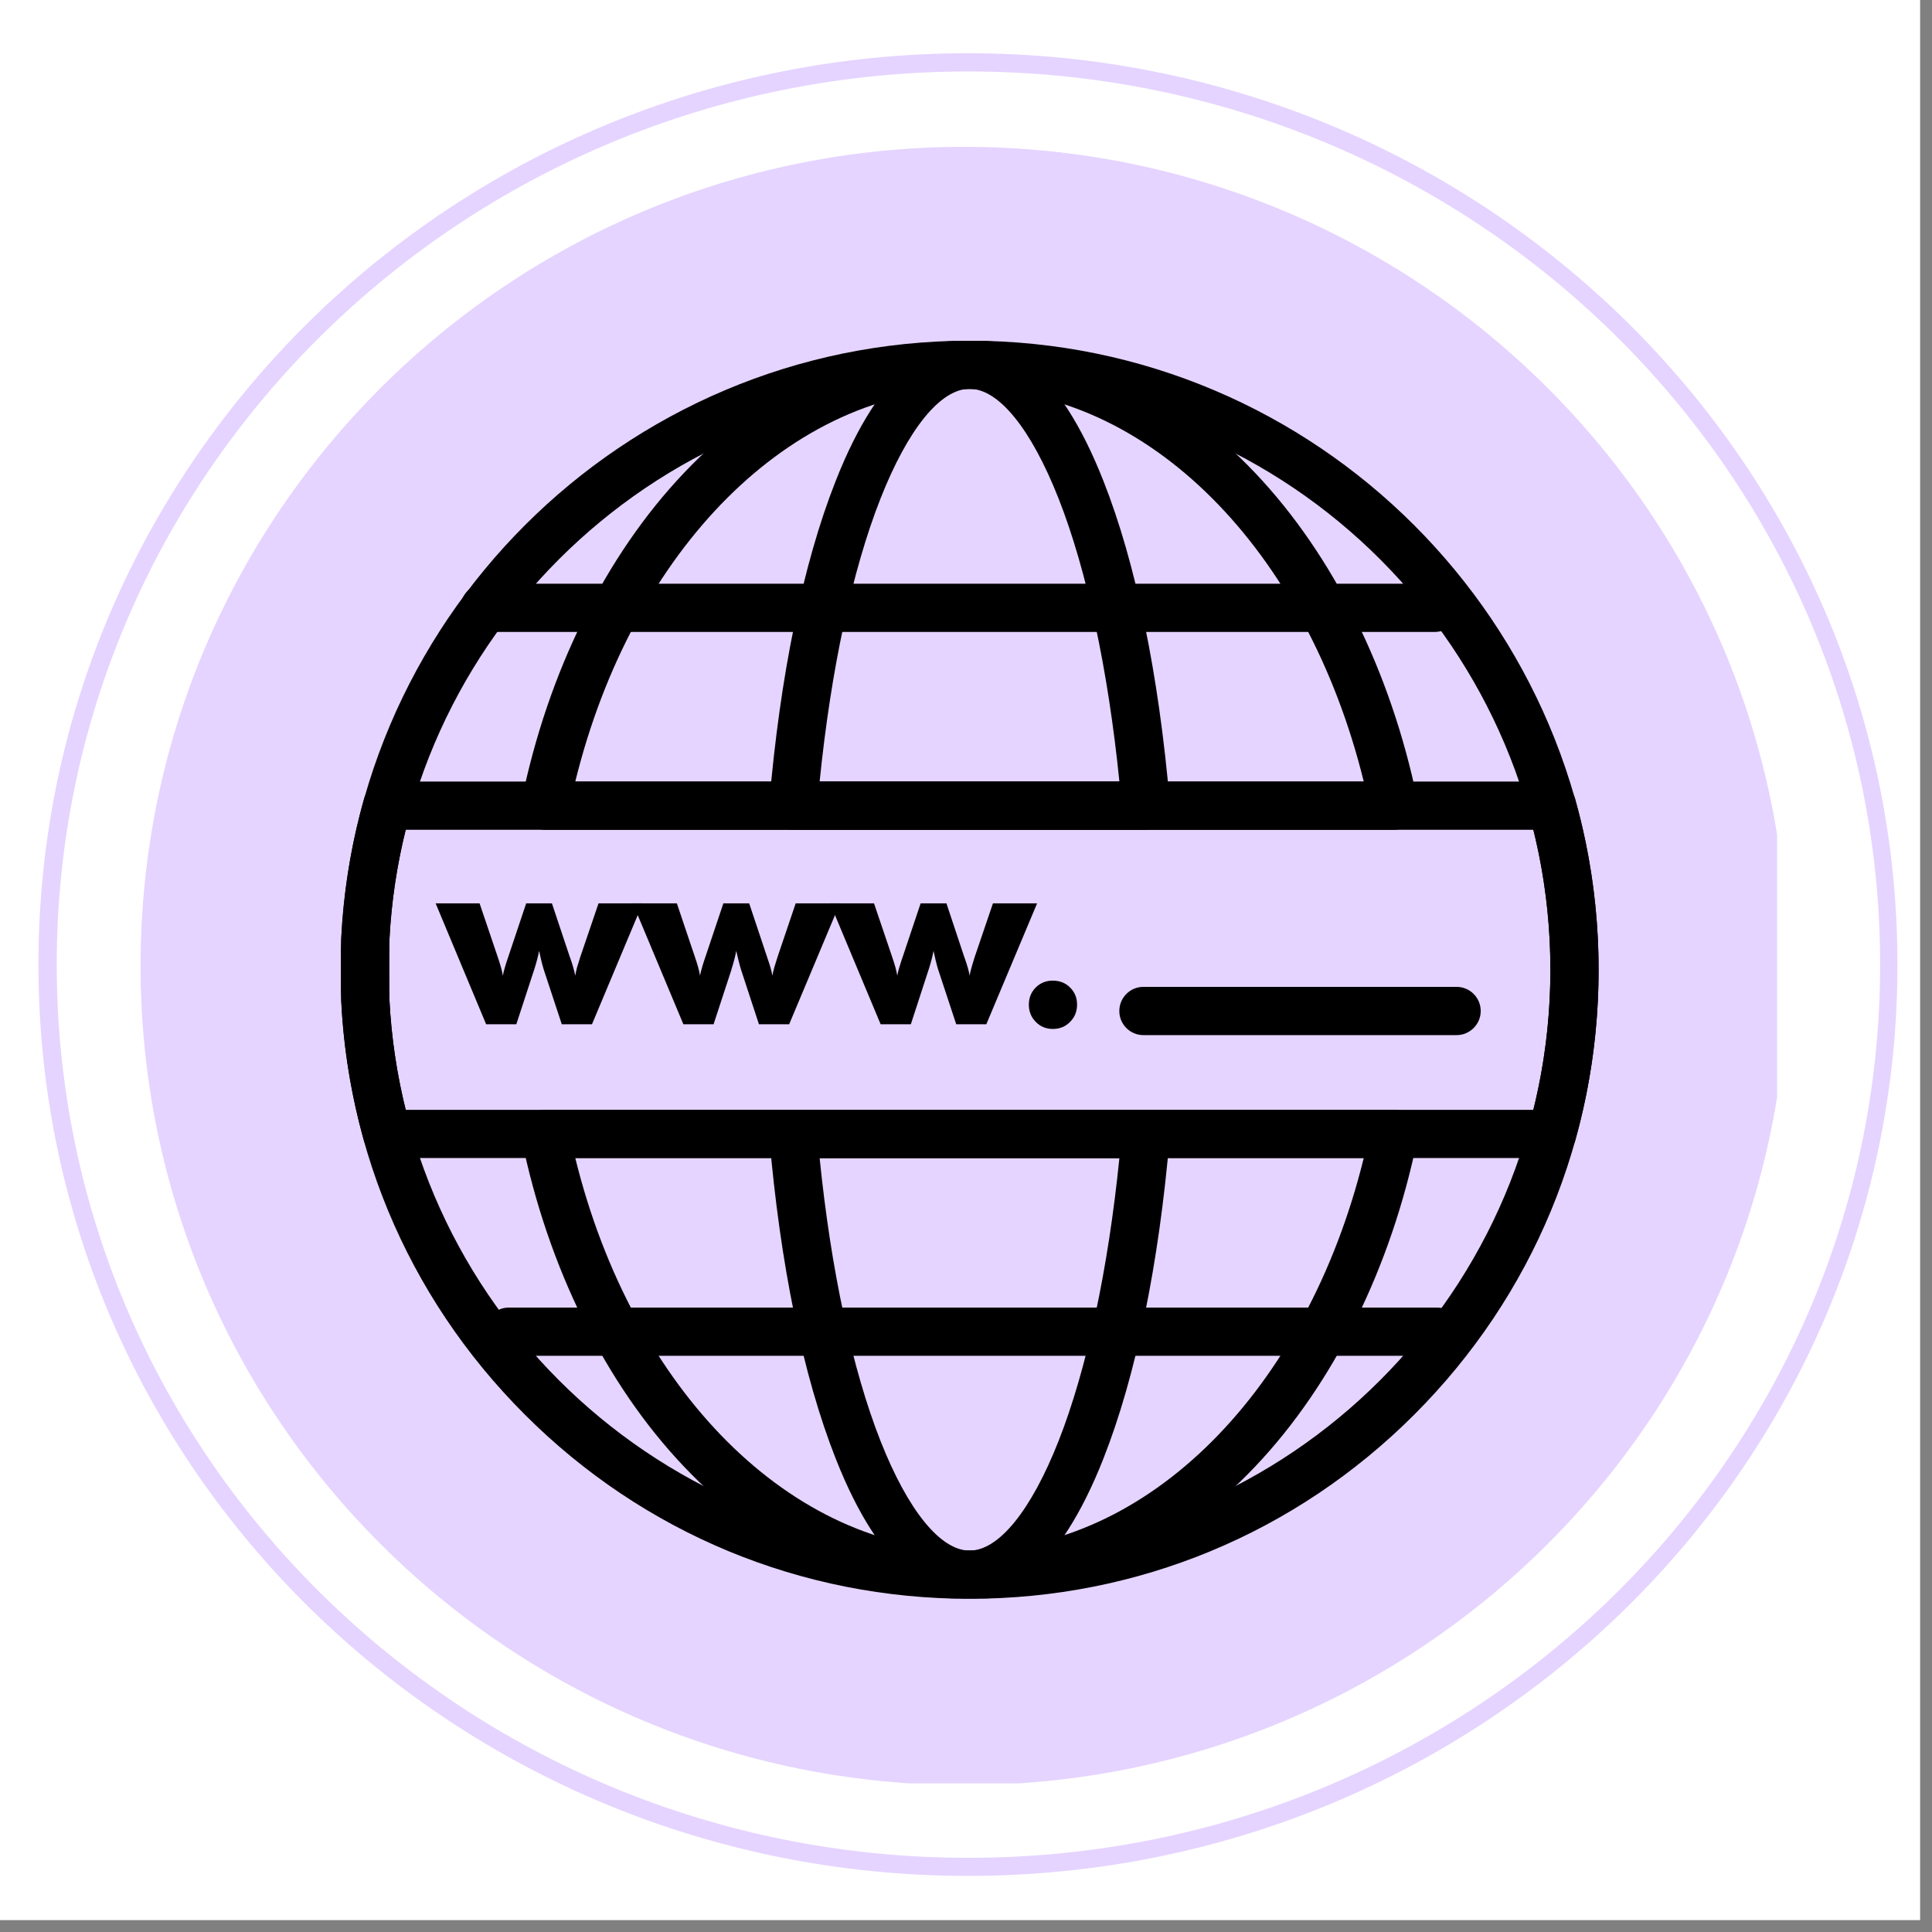 <svg xmlns="http://www.w3.org/2000/svg" xmlns:xlink="http://www.w3.org/1999/xlink" width="106" zoomAndPan="magnify" viewBox="0 0 79.5 79.5" height="106" preserveAspectRatio="xMidYMid meet" version="1.0"><rect x="0" y="0" width="79.5" height="79.5" fill="#808080" stroke="none"/><defs><clipPath id="bdcaab45b4"><path d="M 0 0 L 79.004 0 L 79.004 79.004 L 0 79.004 Z M 0 0 " clip-rule="nonzero"/></clipPath><clipPath id="f2a6723eab"><path d="M 1.582 2.191 L 78.078 2.191 L 78.078 77.191 L 1.582 77.191 Z M 1.582 2.191 " clip-rule="nonzero"/></clipPath><clipPath id="1cd747a111"><path d="M 39.828 2.191 C 18.703 2.191 1.582 18.98 1.582 39.691 C 1.582 60.402 18.703 77.191 39.828 77.191 C 60.953 77.191 78.078 60.402 78.078 39.691 C 78.078 18.98 60.953 2.191 39.828 2.191 " clip-rule="nonzero"/></clipPath><clipPath id="58877c7eaa"><path d="M 5.785 6.043 L 74 6.043 L 74 74 L 5.785 74 Z M 5.785 6.043 " clip-rule="nonzero"/></clipPath><clipPath id="6f7b61825b"><path d="M 39.672 6.043 C 20.957 6.043 5.785 21.133 5.785 39.75 C 5.785 58.367 20.957 73.457 39.672 73.457 C 58.387 73.457 73.559 58.367 73.559 39.75 C 73.559 21.133 58.387 6.043 39.672 6.043 " clip-rule="nonzero"/></clipPath><clipPath id="16660600c5"><path d="M 31 14.027 L 49 14.027 L 49 65.777 L 31 65.777 Z M 31 14.027 " clip-rule="nonzero"/></clipPath><clipPath id="4c9ff81c9a"><path d="M 21 14.027 L 59 14.027 L 59 65.777 L 21 65.777 Z M 21 14.027 " clip-rule="nonzero"/></clipPath><clipPath id="af1d5f4355"><path d="M 14.027 32 L 65.777 32 L 65.777 48 L 14.027 48 Z M 14.027 32 " clip-rule="nonzero"/></clipPath><clipPath id="6a2bbf949e"><path d="M 14.027 14.027 L 65.777 14.027 L 65.777 65.777 L 14.027 65.777 Z M 14.027 14.027 " clip-rule="nonzero"/></clipPath></defs><g clip-path="url(#bdcaab45b4)"><path fill="#ffffff" d="M 0 0 L 79.5 0 L 79.5 79.5 L 0 79.5 Z M 0 0 " fill-opacity="1" fill-rule="nonzero"/><path fill="#ffffff" d="M 0 0 L 79.5 0 L 79.5 79.5 L 0 79.5 Z M 0 0 " fill-opacity="1" fill-rule="nonzero"/></g><g clip-path="url(#f2a6723eab)"><g clip-path="url(#1cd747a111)"><path stroke-linecap="butt" transform="matrix(0.752, 0, 0, 0.749, 1.58, 2.193)" fill="none" stroke-linejoin="miter" d="M 50.888 -0.002 C 22.782 -0.002 0.003 22.415 0.003 50.069 C 0.003 77.722 22.782 100.139 50.888 100.139 C 78.994 100.139 101.779 77.722 101.779 50.069 C 101.779 22.415 78.994 -0.002 50.888 -0.002 " stroke="#e5d4ff" stroke-width="2" stroke-opacity="1" stroke-miterlimit="4"/></g></g><g clip-path="url(#58877c7eaa)"><g clip-path="url(#6f7b61825b)"><path fill="#e5d4ff" d="M 5.785 6.043 L 73.125 6.043 L 73.125 73.383 L 5.785 73.383 Z M 5.785 6.043 " fill-opacity="1" fill-rule="nonzero"/></g></g><path fill="#000000" d="M 59.039 26.004 L 19.945 26.004 C 19.398 26.004 18.953 25.559 18.953 25.012 C 18.953 24.465 19.398 24.02 19.945 24.02 L 59.039 24.02 C 59.586 24.02 60.031 24.465 60.031 25.012 C 60.031 25.559 59.586 26.004 59.039 26.004 Z M 59.039 26.004 " fill-opacity="1" fill-rule="nonzero"/><path fill="#000000" d="M 59.129 55.789 L 20.938 55.789 C 20.391 55.789 19.945 55.344 19.945 54.797 C 19.945 54.25 20.391 53.805 20.938 53.805 L 59.129 53.805 C 59.676 53.805 60.121 54.25 60.121 54.797 C 60.121 55.344 59.676 55.789 59.129 55.789 Z M 59.129 55.789 " fill-opacity="1" fill-rule="nonzero"/><g clip-path="url(#16660600c5)"><path fill="#000000" d="M 39.898 65.789 C 38.422 65.789 36.266 64.789 34.387 60.016 C 33.047 56.621 32.102 52.031 31.652 46.746 C 31.629 46.469 31.719 46.195 31.91 45.988 C 32.094 45.785 32.359 45.668 32.637 45.668 L 47.148 45.668 C 47.426 45.668 47.691 45.785 47.879 45.988 C 48.066 46.195 48.16 46.469 48.137 46.746 C 47.688 52.035 46.742 56.625 45.406 60.016 C 43.527 64.789 41.375 65.789 39.898 65.789 Z M 33.727 47.652 C 34.191 52.246 35.07 56.344 36.23 59.289 C 37.363 62.16 38.699 63.805 39.898 63.805 C 41.098 63.805 42.43 62.16 43.562 59.289 C 44.719 56.348 45.598 52.246 46.062 47.652 Z M 47.152 34.145 C 47.152 34.145 47.152 34.145 47.148 34.145 L 32.641 34.145 C 32.363 34.145 32.098 34.027 31.91 33.82 C 31.723 33.617 31.629 33.344 31.652 33.066 C 32.102 27.777 33.047 23.188 34.387 19.793 C 36.266 15.02 38.422 14.02 39.898 14.02 C 41.375 14.02 43.527 15.02 45.406 19.793 C 46.738 23.168 47.68 27.734 48.133 32.996 C 48.141 33.047 48.145 33.098 48.145 33.148 C 48.145 33.699 47.699 34.145 47.152 34.145 Z M 33.727 32.16 L 46.062 32.16 C 45.598 27.562 44.719 23.461 43.562 20.52 C 42.43 17.648 41.098 16 39.898 16 C 38.699 16 37.363 17.648 36.23 20.52 C 35.07 23.465 34.191 27.566 33.727 32.16 Z M 33.727 32.16 " fill-opacity="1" fill-rule="nonzero"/></g><g clip-path="url(#4c9ff81c9a)"><path fill="#000000" d="M 39.898 65.789 C 35.582 65.789 31.512 63.902 28.133 60.336 C 24.914 56.945 22.547 52.156 21.461 46.859 C 21.402 46.566 21.477 46.266 21.664 46.035 C 21.852 45.801 22.137 45.668 22.434 45.668 L 57.359 45.668 C 57.656 45.668 57.938 45.801 58.125 46.035 C 58.316 46.266 58.391 46.566 58.328 46.859 C 57.246 52.156 54.875 56.945 51.66 60.336 C 48.277 63.902 44.211 65.789 39.898 65.789 Z M 23.672 47.652 C 26.031 57.223 32.578 63.805 39.898 63.805 C 47.211 63.805 53.758 57.223 56.117 47.652 Z M 57.359 34.145 L 22.434 34.145 C 22.133 34.145 21.852 34.008 21.664 33.777 C 21.477 33.547 21.402 33.242 21.461 32.953 C 22.547 27.652 24.914 22.863 28.133 19.473 C 31.512 15.906 35.582 14.02 39.898 14.02 C 44.211 14.02 48.277 15.906 51.66 19.473 C 54.859 22.848 57.223 27.609 58.316 32.879 C 58.34 32.965 58.352 33.059 58.352 33.152 C 58.352 33.699 57.91 34.145 57.359 34.145 Z M 23.672 32.16 L 56.117 32.16 C 53.758 22.586 47.215 16.004 39.898 16.004 C 32.578 16.004 26.031 22.586 23.672 32.16 Z M 23.672 32.16 " fill-opacity="1" fill-rule="nonzero"/></g><path fill="#000000" d="M 22.711 37.172 L 23.445 39.371 L 23.461 39.41 C 23.57 39.719 23.637 39.965 23.668 40.148 C 23.688 40.043 23.715 39.934 23.742 39.816 C 23.777 39.703 23.82 39.555 23.879 39.375 L 24.629 37.172 L 26.445 37.172 L 24.359 42.148 L 23.117 42.148 L 22.375 39.898 C 22.336 39.77 22.301 39.641 22.27 39.512 C 22.238 39.379 22.211 39.25 22.184 39.125 C 22.148 39.32 22.086 39.57 21.992 39.867 L 21.98 39.902 L 21.246 42.148 L 20.004 42.148 L 17.926 37.172 L 19.734 37.172 L 20.48 39.375 C 20.535 39.535 20.578 39.676 20.613 39.797 C 20.645 39.914 20.672 40.031 20.691 40.148 C 20.723 39.984 20.785 39.758 20.883 39.465 C 20.898 39.426 20.906 39.395 20.914 39.375 L 21.652 37.172 Z M 22.711 37.172 " fill-opacity="1" fill-rule="nonzero"/><path fill="#000000" d="M 30.828 37.172 L 31.562 39.371 L 31.574 39.41 C 31.684 39.719 31.754 39.965 31.781 40.148 C 31.801 40.043 31.828 39.934 31.859 39.816 C 31.891 39.703 31.938 39.555 31.996 39.375 L 32.742 37.172 L 34.562 37.172 L 32.473 42.148 L 31.23 42.148 L 30.492 39.898 C 30.453 39.77 30.418 39.641 30.387 39.512 C 30.352 39.379 30.324 39.25 30.297 39.125 C 30.262 39.32 30.199 39.57 30.105 39.867 L 30.098 39.902 L 29.363 42.148 L 28.121 42.148 L 26.039 37.172 L 27.852 37.172 L 28.594 39.375 C 28.648 39.535 28.695 39.676 28.727 39.797 C 28.762 39.914 28.785 40.031 28.805 40.148 C 28.836 39.984 28.898 39.758 28.996 39.465 C 29.012 39.426 29.02 39.395 29.027 39.375 L 29.766 37.172 Z M 30.828 37.172 " fill-opacity="1" fill-rule="nonzero"/><path fill="#000000" d="M 38.945 37.172 L 39.676 39.371 L 39.691 39.41 C 39.801 39.719 39.871 39.965 39.898 40.148 C 39.918 40.043 39.941 39.934 39.977 39.816 C 40.008 39.703 40.051 39.555 40.109 39.375 L 40.859 37.172 L 42.676 37.172 L 40.586 42.148 L 39.348 42.148 L 38.605 39.898 C 38.566 39.77 38.531 39.641 38.5 39.512 C 38.469 39.379 38.441 39.25 38.414 39.125 C 38.379 39.32 38.316 39.57 38.223 39.867 L 38.211 39.902 L 37.48 42.148 L 36.238 42.148 L 34.156 37.172 L 35.965 37.172 L 36.711 39.375 C 36.766 39.535 36.809 39.676 36.844 39.797 C 36.875 39.914 36.902 40.031 36.922 40.148 C 36.949 39.984 37.016 39.758 37.113 39.465 C 37.129 39.426 37.137 39.395 37.145 39.375 L 37.883 37.172 Z M 38.945 37.172 " fill-opacity="1" fill-rule="nonzero"/><path fill="#000000" d="M 42.336 41.34 C 42.336 41.062 42.43 40.828 42.617 40.637 C 42.809 40.445 43.043 40.352 43.32 40.352 C 43.605 40.352 43.844 40.445 44.035 40.637 C 44.227 40.828 44.32 41.062 44.32 41.34 C 44.32 41.621 44.227 41.855 44.031 42.051 C 43.844 42.246 43.605 42.34 43.32 42.34 C 43.043 42.34 42.812 42.246 42.621 42.051 C 42.43 41.855 42.336 41.621 42.336 41.34 Z M 42.336 41.34 " fill-opacity="1" fill-rule="nonzero"/><path fill="#000000" d="M 59.938 42.594 L 47.047 42.594 C 46.5 42.594 46.059 42.148 46.059 41.602 C 46.059 41.055 46.5 40.609 47.047 40.609 L 59.938 40.609 C 60.488 40.609 60.93 41.055 60.93 41.602 C 60.93 42.148 60.484 42.594 59.938 42.594 Z M 59.938 42.594 " fill-opacity="1" fill-rule="nonzero"/><g clip-path="url(#af1d5f4355)"><path fill="#000000" d="M 63.863 47.652 L 15.93 47.652 C 15.484 47.652 15.098 47.355 14.977 46.93 C 14.449 45.051 14.133 43.113 14.039 41.164 C 14.039 41.148 14.039 41.133 14.039 41.117 L 14.039 38.691 C 14.039 38.676 14.039 38.66 14.039 38.645 C 14.133 36.695 14.449 34.758 14.977 32.883 C 15.098 32.453 15.488 32.16 15.93 32.16 L 63.863 32.16 C 64.309 32.16 64.699 32.453 64.82 32.883 C 65.457 35.16 65.781 37.523 65.781 39.906 C 65.781 42.285 65.457 44.648 64.82 46.926 C 64.699 47.355 64.309 47.652 63.863 47.652 Z M 16.695 45.668 L 63.098 45.668 C 63.562 43.789 63.797 41.855 63.797 39.906 C 63.797 37.957 63.562 36.02 63.098 34.145 L 16.695 34.145 C 16.324 35.637 16.098 37.172 16.023 38.715 L 16.023 41.094 C 16.098 42.637 16.324 44.172 16.695 45.668 Z M 16.695 45.668 " fill-opacity="1" fill-rule="nonzero"/></g><g clip-path="url(#6a2bbf949e)"><path fill="#000000" d="M 39.898 65.789 C 32.98 65.789 26.48 63.098 21.594 58.207 C 16.703 53.32 14.012 46.82 14.012 39.906 C 14.012 25.633 25.621 14.02 39.898 14.02 C 54.168 14.02 65.781 25.633 65.781 39.906 C 65.781 46.82 63.086 53.32 58.199 58.207 C 53.312 63.098 46.812 65.789 39.898 65.789 Z M 39.898 16.004 C 26.715 16.004 15.992 26.727 15.992 39.906 C 15.992 53.086 26.715 63.805 39.898 63.805 C 53.074 63.805 63.797 53.086 63.797 39.906 C 63.797 26.727 53.074 16.004 39.898 16.004 Z M 39.898 16.004 " fill-opacity="1" fill-rule="nonzero"/></g></svg>